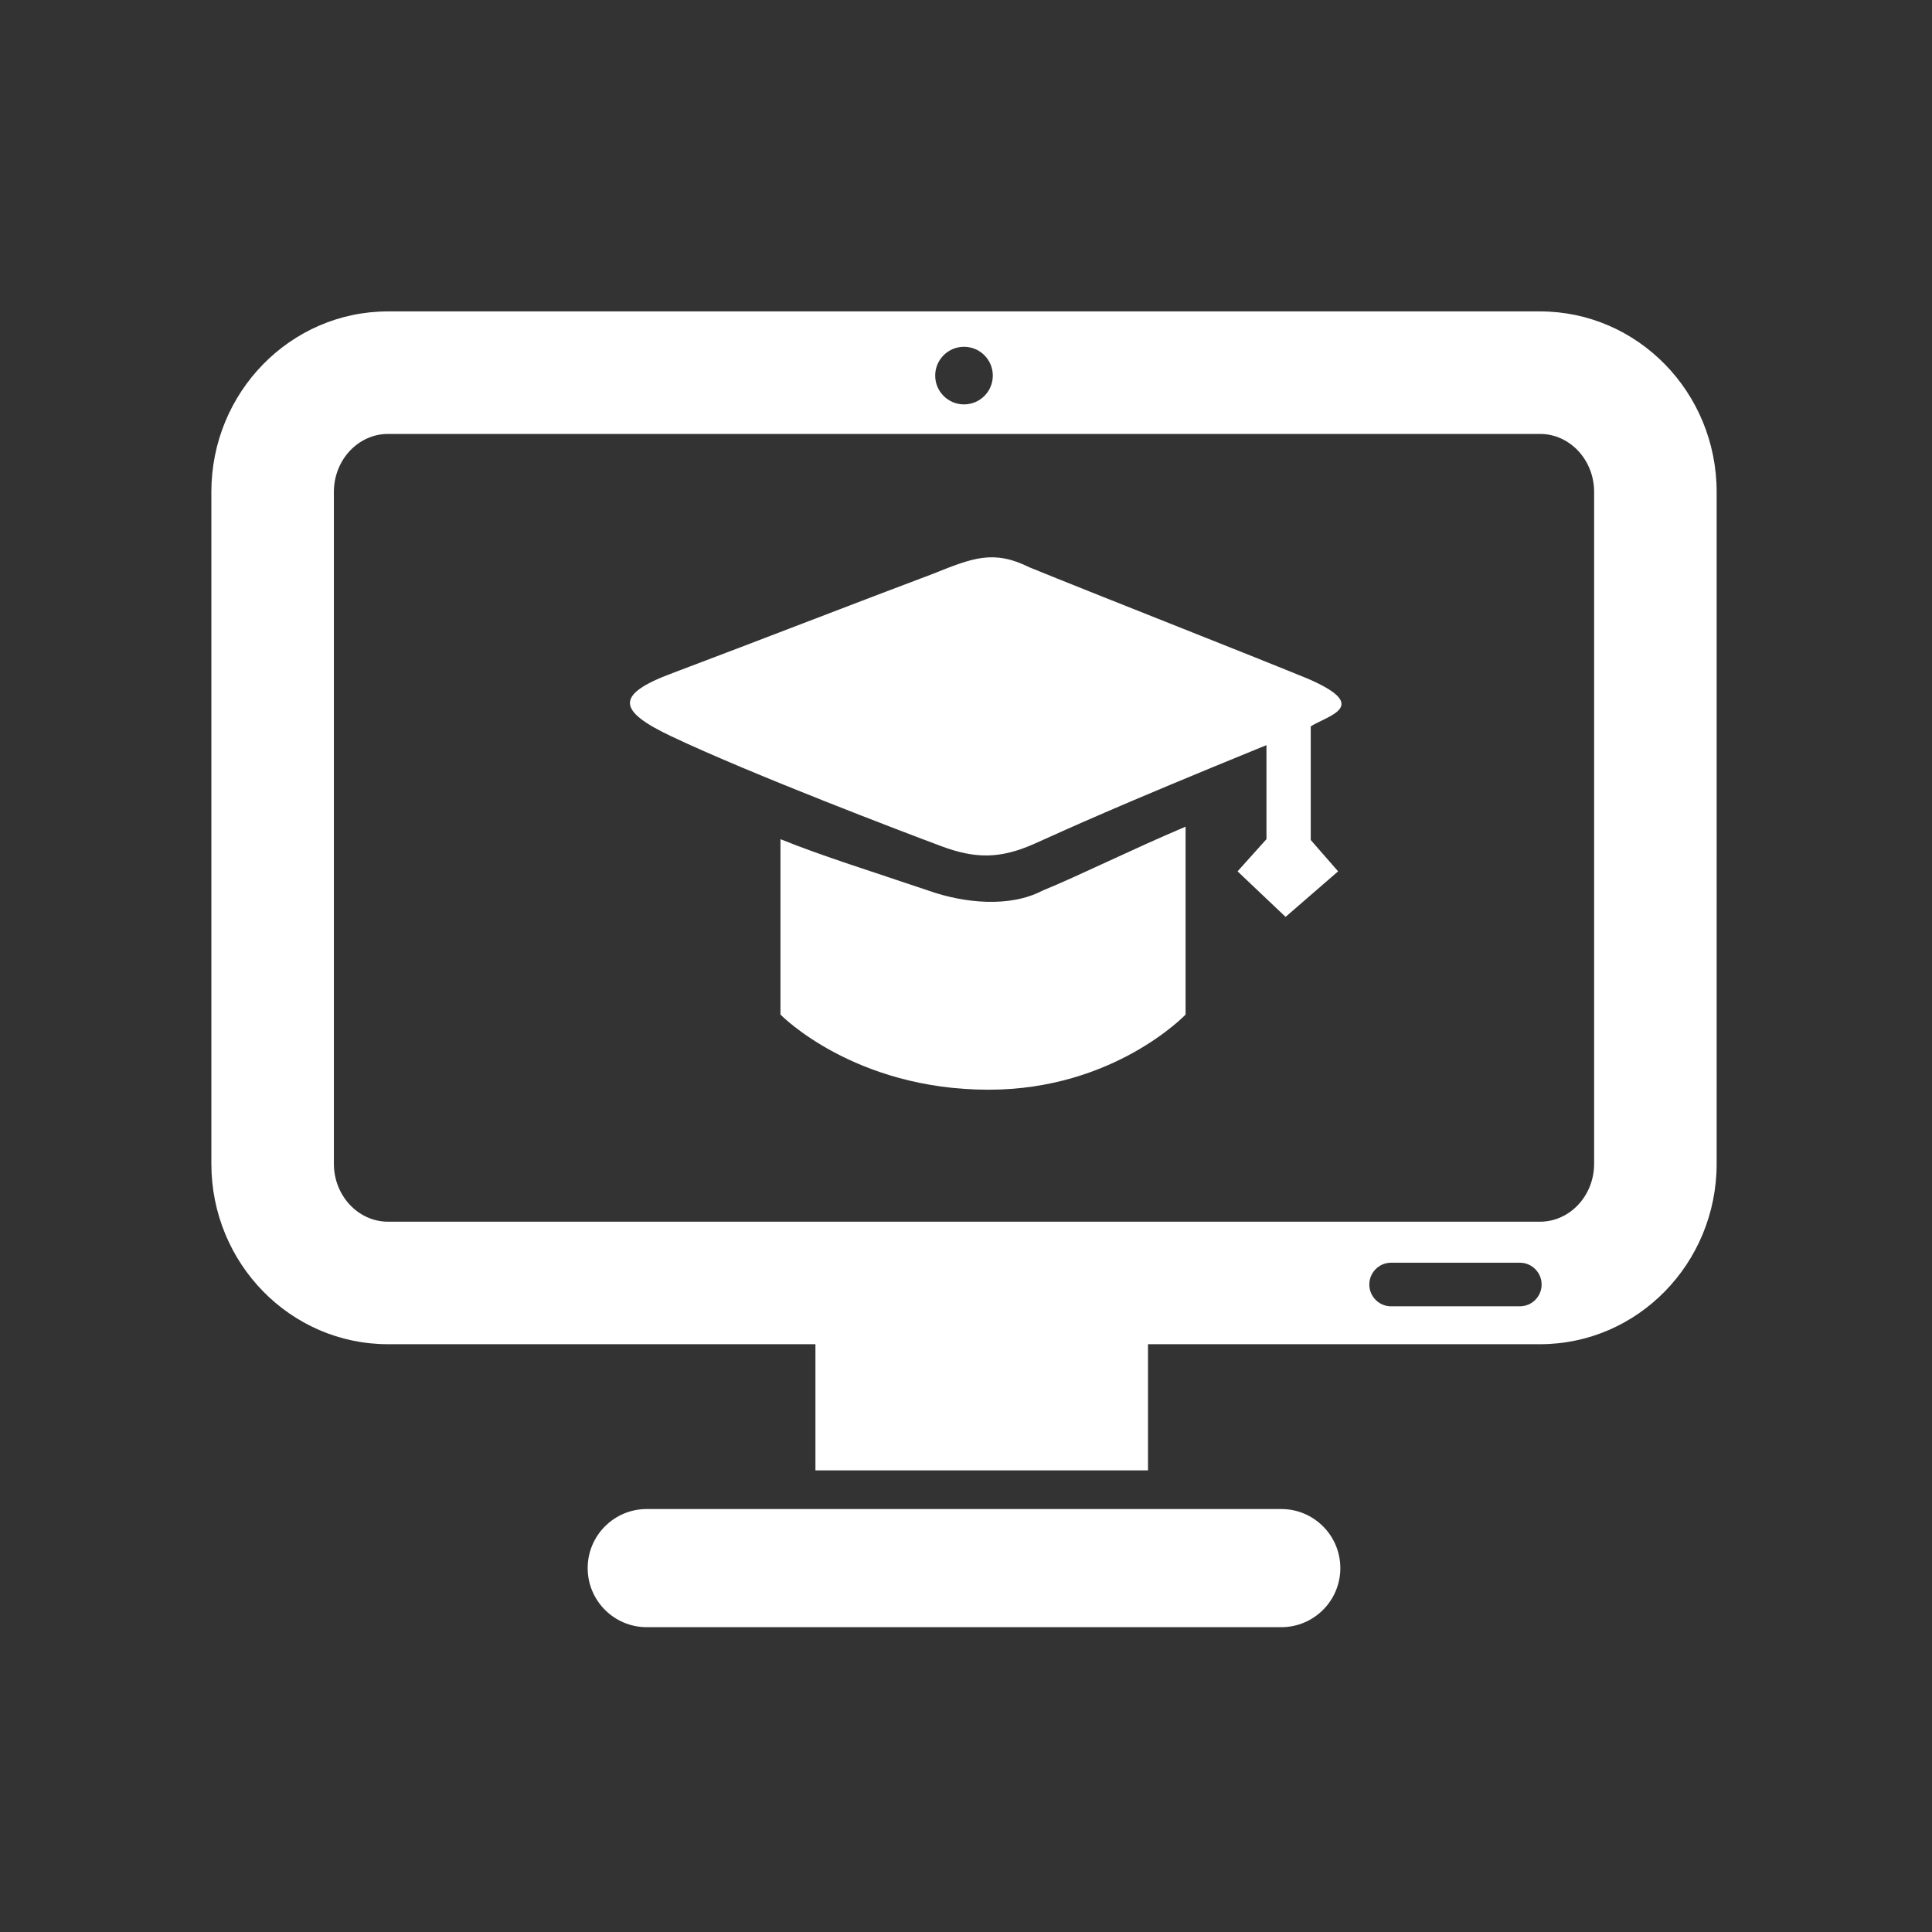 <?xml version="1.0" standalone="no"?><!DOCTYPE svg PUBLIC "-//W3C//DTD SVG 1.1//EN" "http://www.w3.org/Graphics/SVG/1.1/DTD/svg11.dtd"><svg class="icon" width="100px" height="100.00px" viewBox="0 0 1024 1024" version="1.1" xmlns="http://www.w3.org/2000/svg"><rect x="0" y="0" width="1024" height="1024" fill="#333333" stroke="none"/><path fill="#ffffff" d="M492.308 472.116c-30.689-10.397-56.061-18.23-78.641-27.326l0 92.958c0 0 38.693 39.823 110.349 39.823 66.518 0 104.369-39.823 104.369-39.823L628.385 438.15c-29.277 12.399-56.099 25.836-75.998 33.967C535.224 481.085 511.217 478.764 492.308 472.116L492.308 472.116M492.308 472.116 492.308 472.116zM693.072 359.673c-38.938-15.898-113.122-44.958-147.376-58.953-19.188-9.546-30.228-4.98-51.143 3.394-35.316 13.241-97.832 37.49-138.125 52.639-30.89 11.475-29.053 20.055-0.496 33.566 42.785 20.257 124.88 51.427 142.984 58.175 18.092 6.754 31.243 6.789 49.49-1.349 18.254-8.156 40.558-18.627 122.847-52.213l0 49.847-15.32 17.052 25.453 24.138 27.841-24.138-14.505-16.615 0-60.239C704.187 379.113 726.964 374.302 693.072 359.673L693.072 359.673M693.072 359.673 693.072 359.673zM816.236 165.051l-610.571 0c-51.711 0-93.641 42.854-93.641 95.69l0 356.055c0 52.851 41.93 95.667 93.641 95.667l226.53 0 0 66.882 176.268 0 0-66.882 207.773 0c51.716 0 93.624-42.817 93.624-95.667L909.86 260.741C909.861 207.904 867.951 165.051 816.236 165.051L816.236 165.051M510.934 183.804c8.443 0 15.274 6.832 15.274 15.265 0 8.436-6.831 15.267-15.274 15.267-8.426 0-15.259-6.827-15.259-15.267C495.677 190.636 502.507 183.804 510.934 183.804L510.934 183.804M805.566 692.369l-68.278 0c-6.36 0-11.523-5.18-11.523-11.541 0-6.379 5.168-11.559 11.523-11.559l68.278 0c6.362 0 11.524 5.181 11.524 11.559C817.089 687.19 811.926 692.369 805.566 692.369L805.566 692.369M844.922 616.795c0 16.941-12.867 30.73-28.685 30.73l-610.571 0c-15.819 0-28.702-13.79-28.702-30.73L176.964 260.741c0-16.961 12.882-30.75 28.702-30.75l610.571 0c15.818 0 28.685 13.789 28.685 30.75L844.922 616.795 844.922 616.795M679.09 799.818 342.793 799.818c-17.284 0-31.314 14.025-31.314 31.313 0 17.289 14.025 31.308 31.314 31.308l336.297 0c17.306 0 31.313-14.019 31.313-31.308C710.403 813.844 696.396 799.818 679.09 799.818L679.09 799.818M695.01 268.405 695.01 268.405z" /></svg>
